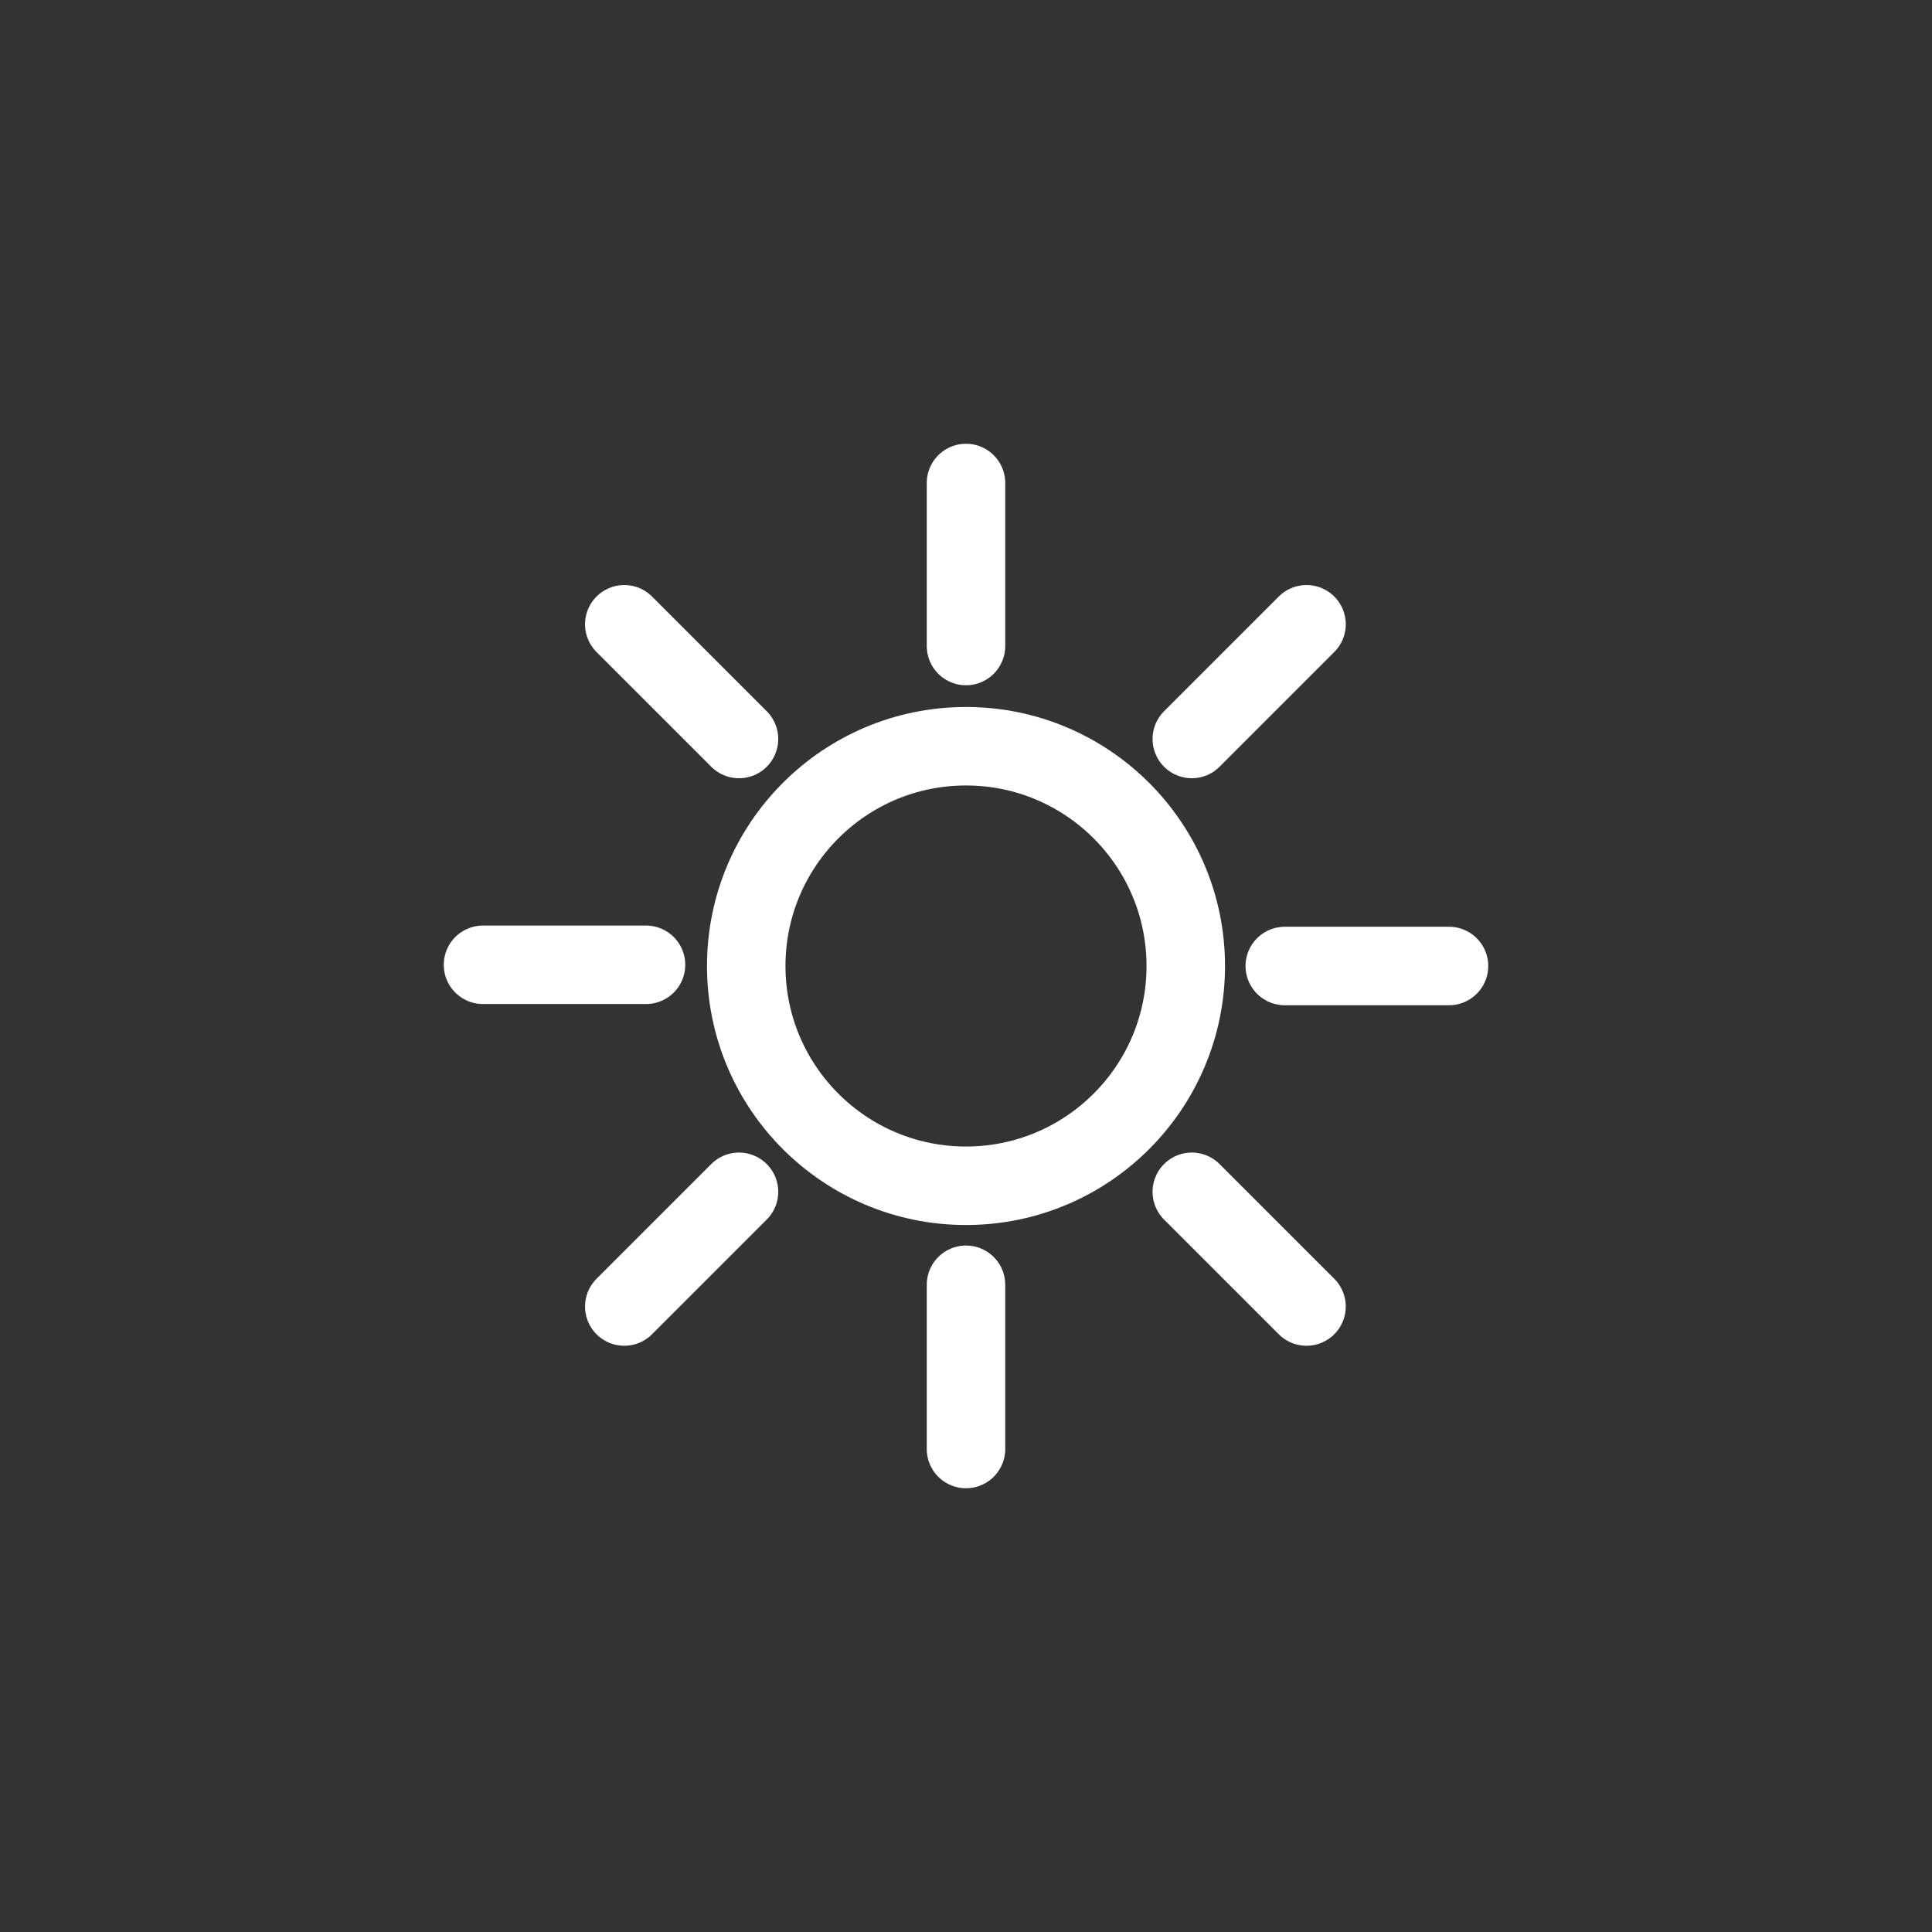 <svg width="16" height="16" viewBox="0 0 16 16" fill="none" xmlns="http://www.w3.org/2000/svg">
<rect x="0" y="0" width="16" height="16" fill="#333333" stroke="none"/>
<path d="M8 9.82C9.005 9.82 9.82 9.005 9.82 8C9.82 6.995 9.005 6.18 8 6.18C6.995 6.18 6.18 6.995 6.18 8C6.18 9.005 6.995 9.82 8 9.82Z" stroke="white" stroke-width="0.65" stroke-linecap="round" stroke-linejoin="round"/>
<path d="M8 4V5.35" stroke="white" stroke-width="0.65" stroke-linecap="round" stroke-linejoin="round"/>
<path d="M8 10.64V12" stroke="white" stroke-width="0.65" stroke-linecap="round" stroke-linejoin="round"/>
<path d="M10.82 5.17L9.87 6.12" stroke="white" stroke-width="0.65" stroke-linecap="round" stroke-linejoin="round"/>
<path d="M6.12 9.87L5.17 10.82" stroke="white" stroke-width="0.65" stroke-linecap="round" stroke-linejoin="round"/>
<path d="M12 8H10.64" stroke="white" stroke-width="0.65" stroke-linecap="round" stroke-linejoin="round"/>
<path d="M5.35 7.99H4" stroke="white" stroke-width="0.65" stroke-linecap="round" stroke-linejoin="round"/>
<path d="M10.82 10.82L9.87 9.87" stroke="white" stroke-width="0.65" stroke-linecap="round" stroke-linejoin="round"/>
<path d="M6.12 6.12L5.17 5.17" stroke="white" stroke-width="0.65" stroke-linecap="round" stroke-linejoin="round"/>
</svg>
